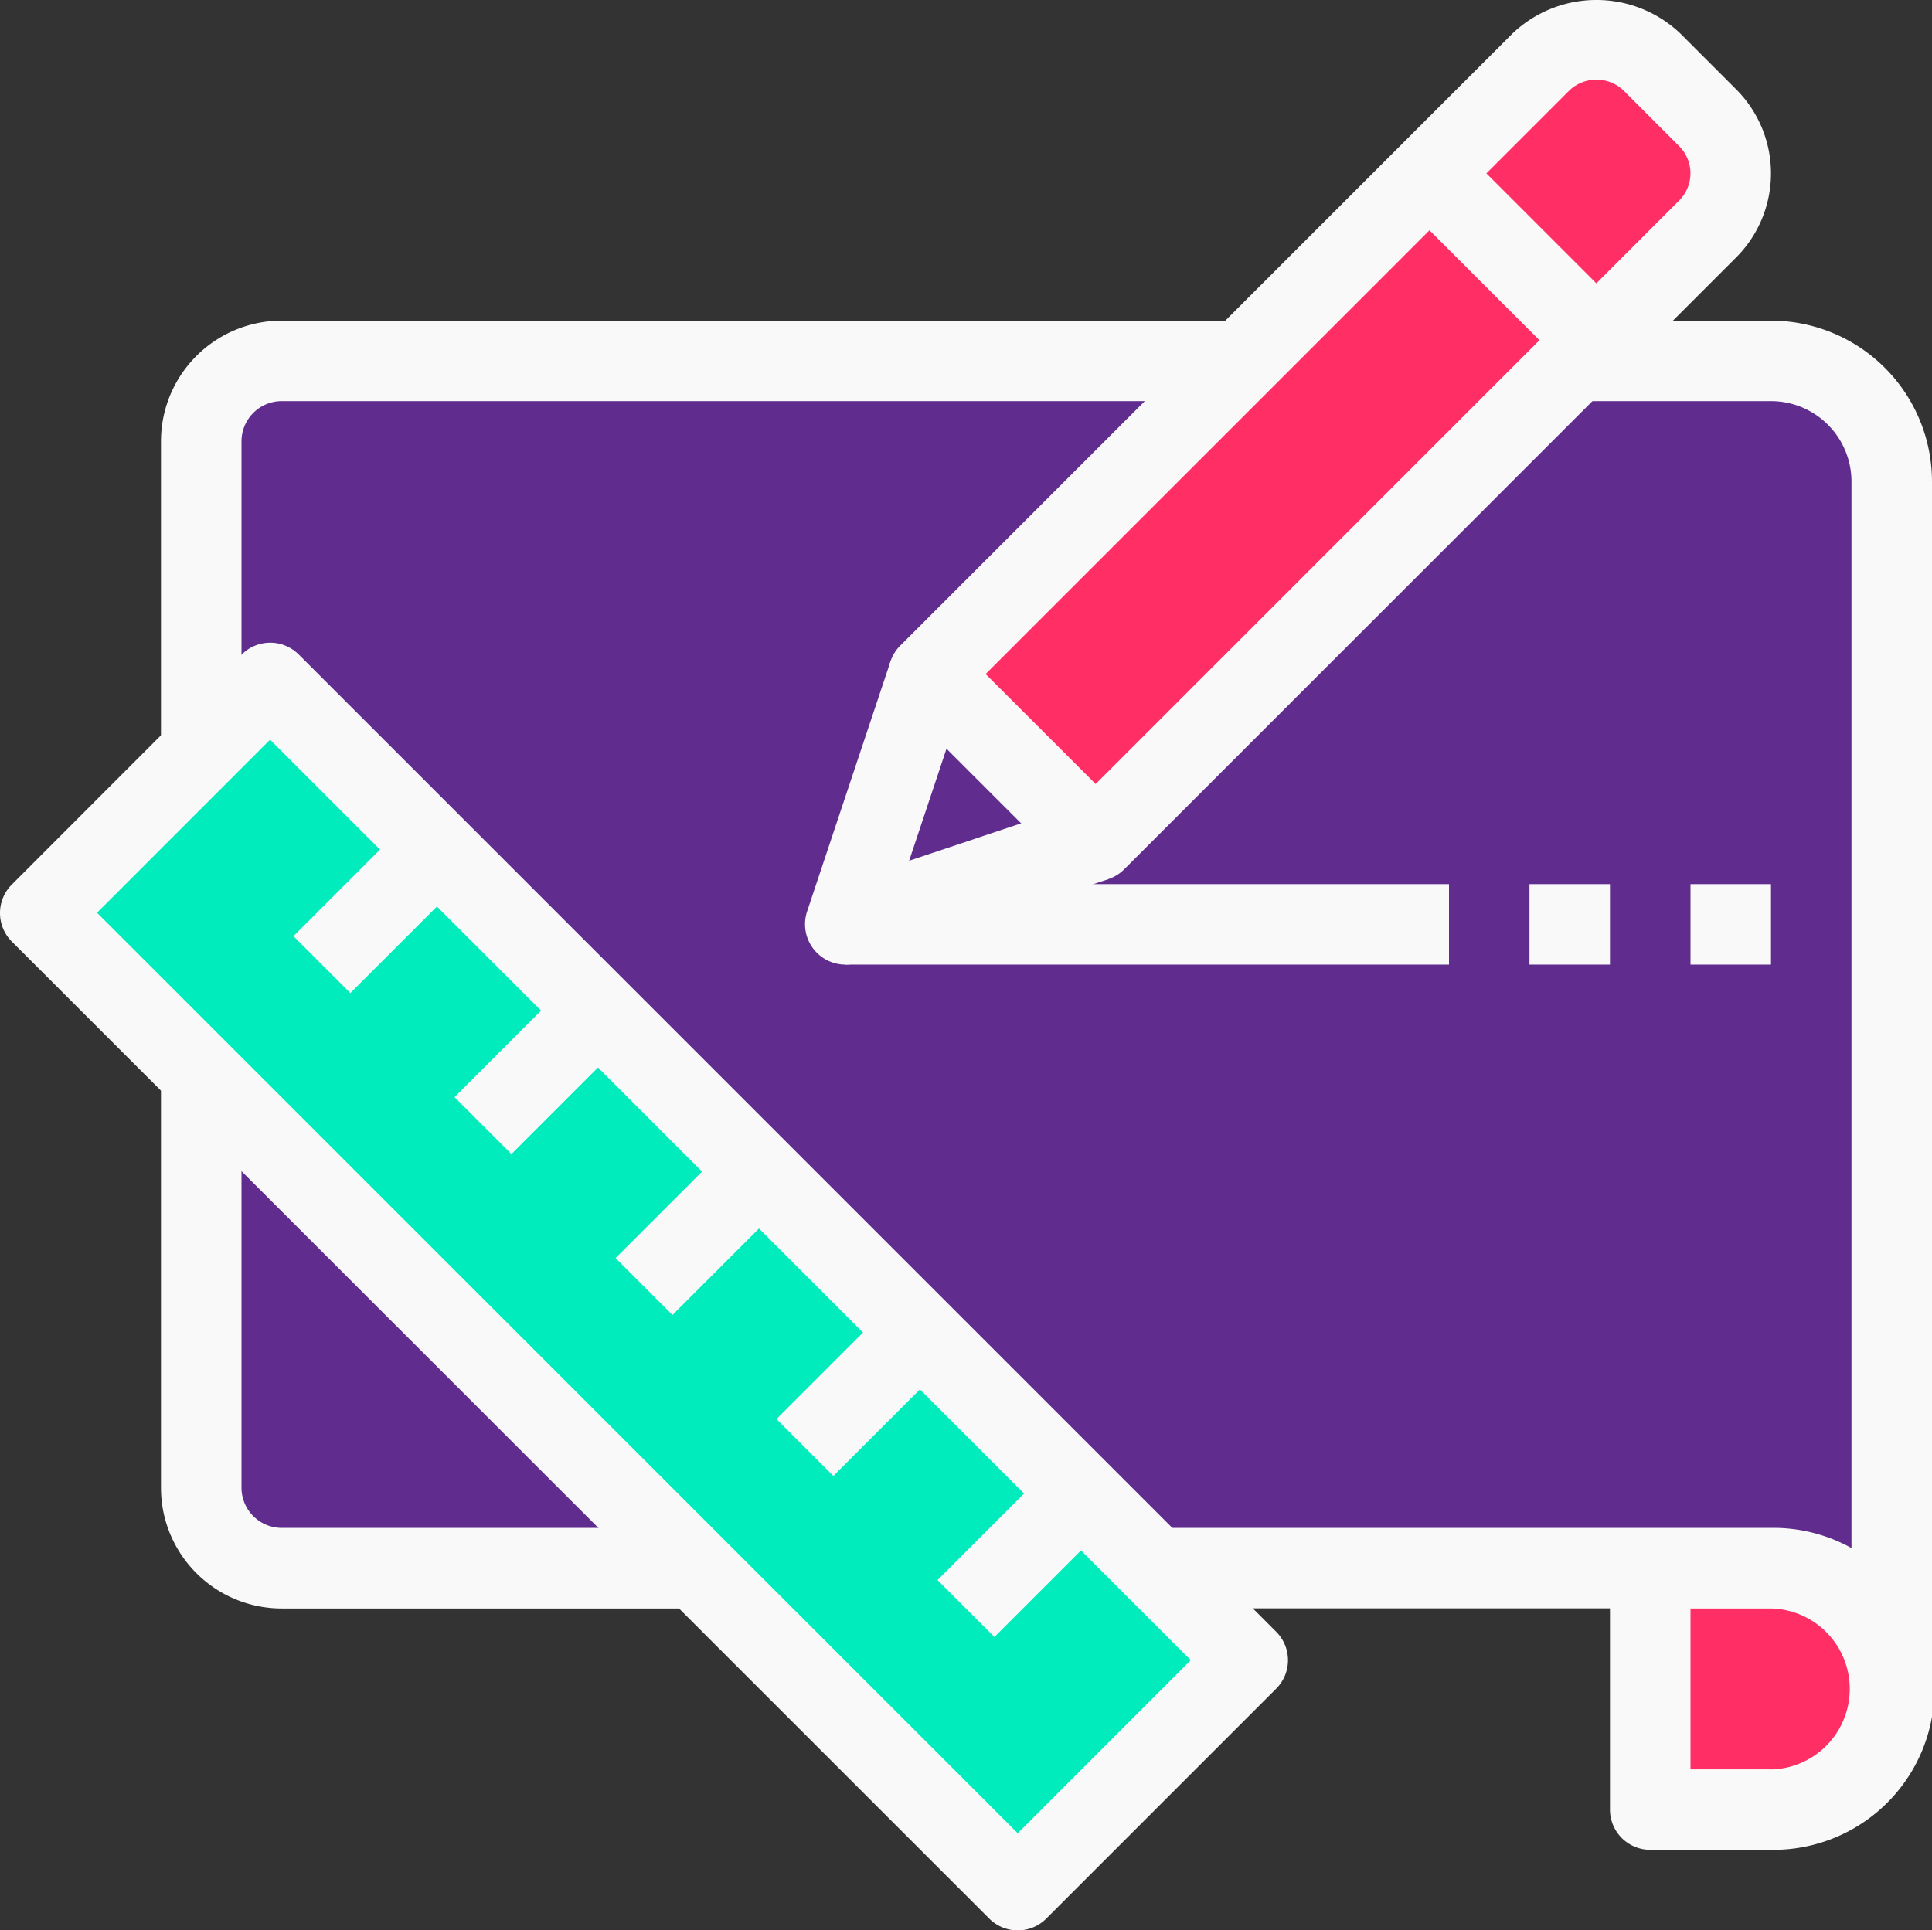 <svg xmlns="http://www.w3.org/2000/svg" viewBox="0 0 512 511.69"><rect x="0" y="0" width="512" height="511.69" fill="#333333" stroke="none"/><title>Feature_01</title><path d="M439.46,419.44h59a0,0,0,0,1,0,0v28.43A34.12,34.12,0,0,1,464.36,482H439.46a0,0,0,0,1,0,0V419.44A0,0,0,0,1,439.46,419.44Z" fill="#ff2e64"/><rect x="57" y="97.73" width="445" height="319.11" rx="12" fill="#602d8f"/><rect x="227.38" y="89.66" width="253.55" height="53.05" transform="translate(21.57 284.45) rotate(-45)" fill="#ff2e64"/><rect x="-9.07" y="298.41" width="365.94" height="87.7" transform="translate(292.95 -22.72) rotate(45)" fill="#00ecbc"/><path d="M74.66,85a32,32,0,0,0-32,32v85.33H64V117a10.67,10.67,0,0,1,10.66-10.67h256V85Z" fill="#f9f9f9"/><path d="M74.66,405A10.67,10.67,0,0,1,64,394.36V287.69H42.66V394.36a32,32,0,0,0,32,32H181.33V405Z" fill="#f9f9f9"/><path d="M338.21,432.54,79.15,173.48a10.67,10.67,0,0,0-15.08,0l-60.95,61a10.68,10.68,0,0,0,0,15.09l259.05,259a10.68,10.68,0,0,0,15.09,0l60.94-60.95A10.66,10.66,0,0,0,338.21,432.54Zm-68.5,53.4-244-244,45.86-45.87,244,244Z" fill="#f9f9f9"/><path d="M469.33,405h-160v21.33H426.66v53.33a10.67,10.67,0,0,0,10.67,10.67h32a42.67,42.67,0,1,0,0-85.33Zm0,64H448V426.36h21.33a21.34,21.34,0,0,1,0,42.67Z" fill="#f9f9f9"/><path d="M469.33,85H416v21.33h53.33a21.33,21.33,0,0,1,21.33,21.33v320H512v-320A42.67,42.67,0,0,0,469.33,85Z" fill="#f9f9f9"/><rect x="164.04" y="314.36" width="45.26" height="21.33" transform="translate(-175.15 227.19) rotate(-45)" fill="#f9f9f9"/><rect x="121.37" y="271.69" width="45.26" height="21.33" transform="translate(-157.48 184.53) rotate(-45)" fill="#f9f9f9"/><rect x="206.68" y="357.03" width="45.26" height="21.33" transform="translate(-192.83 269.84) rotate(-45)" fill="#f9f9f9"/><rect x="249.37" y="399.71" width="45.26" height="21.33" transform="translate(-210.52 312.53) rotate(-45)" fill="#f9f9f9"/><rect x="78.68" y="229.03" width="45.26" height="21.33" transform="translate(-139.82 141.84) rotate(-45)" fill="#f9f9f9"/><path d="M460.09,23.67,445.35,8.93a32.26,32.26,0,0,0-44.57,0l-162.2,162.2a10.65,10.65,0,0,0,0,15.08l44.23,44.24a10.68,10.68,0,0,0,15.09,0L460.09,68.25l0,0A31.51,31.51,0,0,0,460.09,23.67ZM445,53.15,290.36,207.82,261.2,178.67,415.87,24a10.42,10.42,0,0,1,14.4,0L445,38.74h0A10.18,10.18,0,0,1,445,53.15Z" fill="#f9f9f9"/><rect x="224" y="234.36" width="160" height="21.33" fill="#f9f9f9"/><rect x="405.33" y="234.36" width="21.33" height="21.33" fill="#f9f9f9"/><rect x="448" y="234.36" width="21.33" height="21.33" fill="#f9f9f9"/><path d="M286.93,212.79l-46,15.37,15.37-46.11L236,175.3l-22.13,66.36a10.71,10.71,0,0,0,13.45,13.52l66.36-22.12Z" fill="#f9f9f9"/><rect x="390.27" y="36.79" width="21.33" height="62.56" transform="translate(69.3 303.44) rotate(-45)" fill="#f9f9f9"/></svg>
